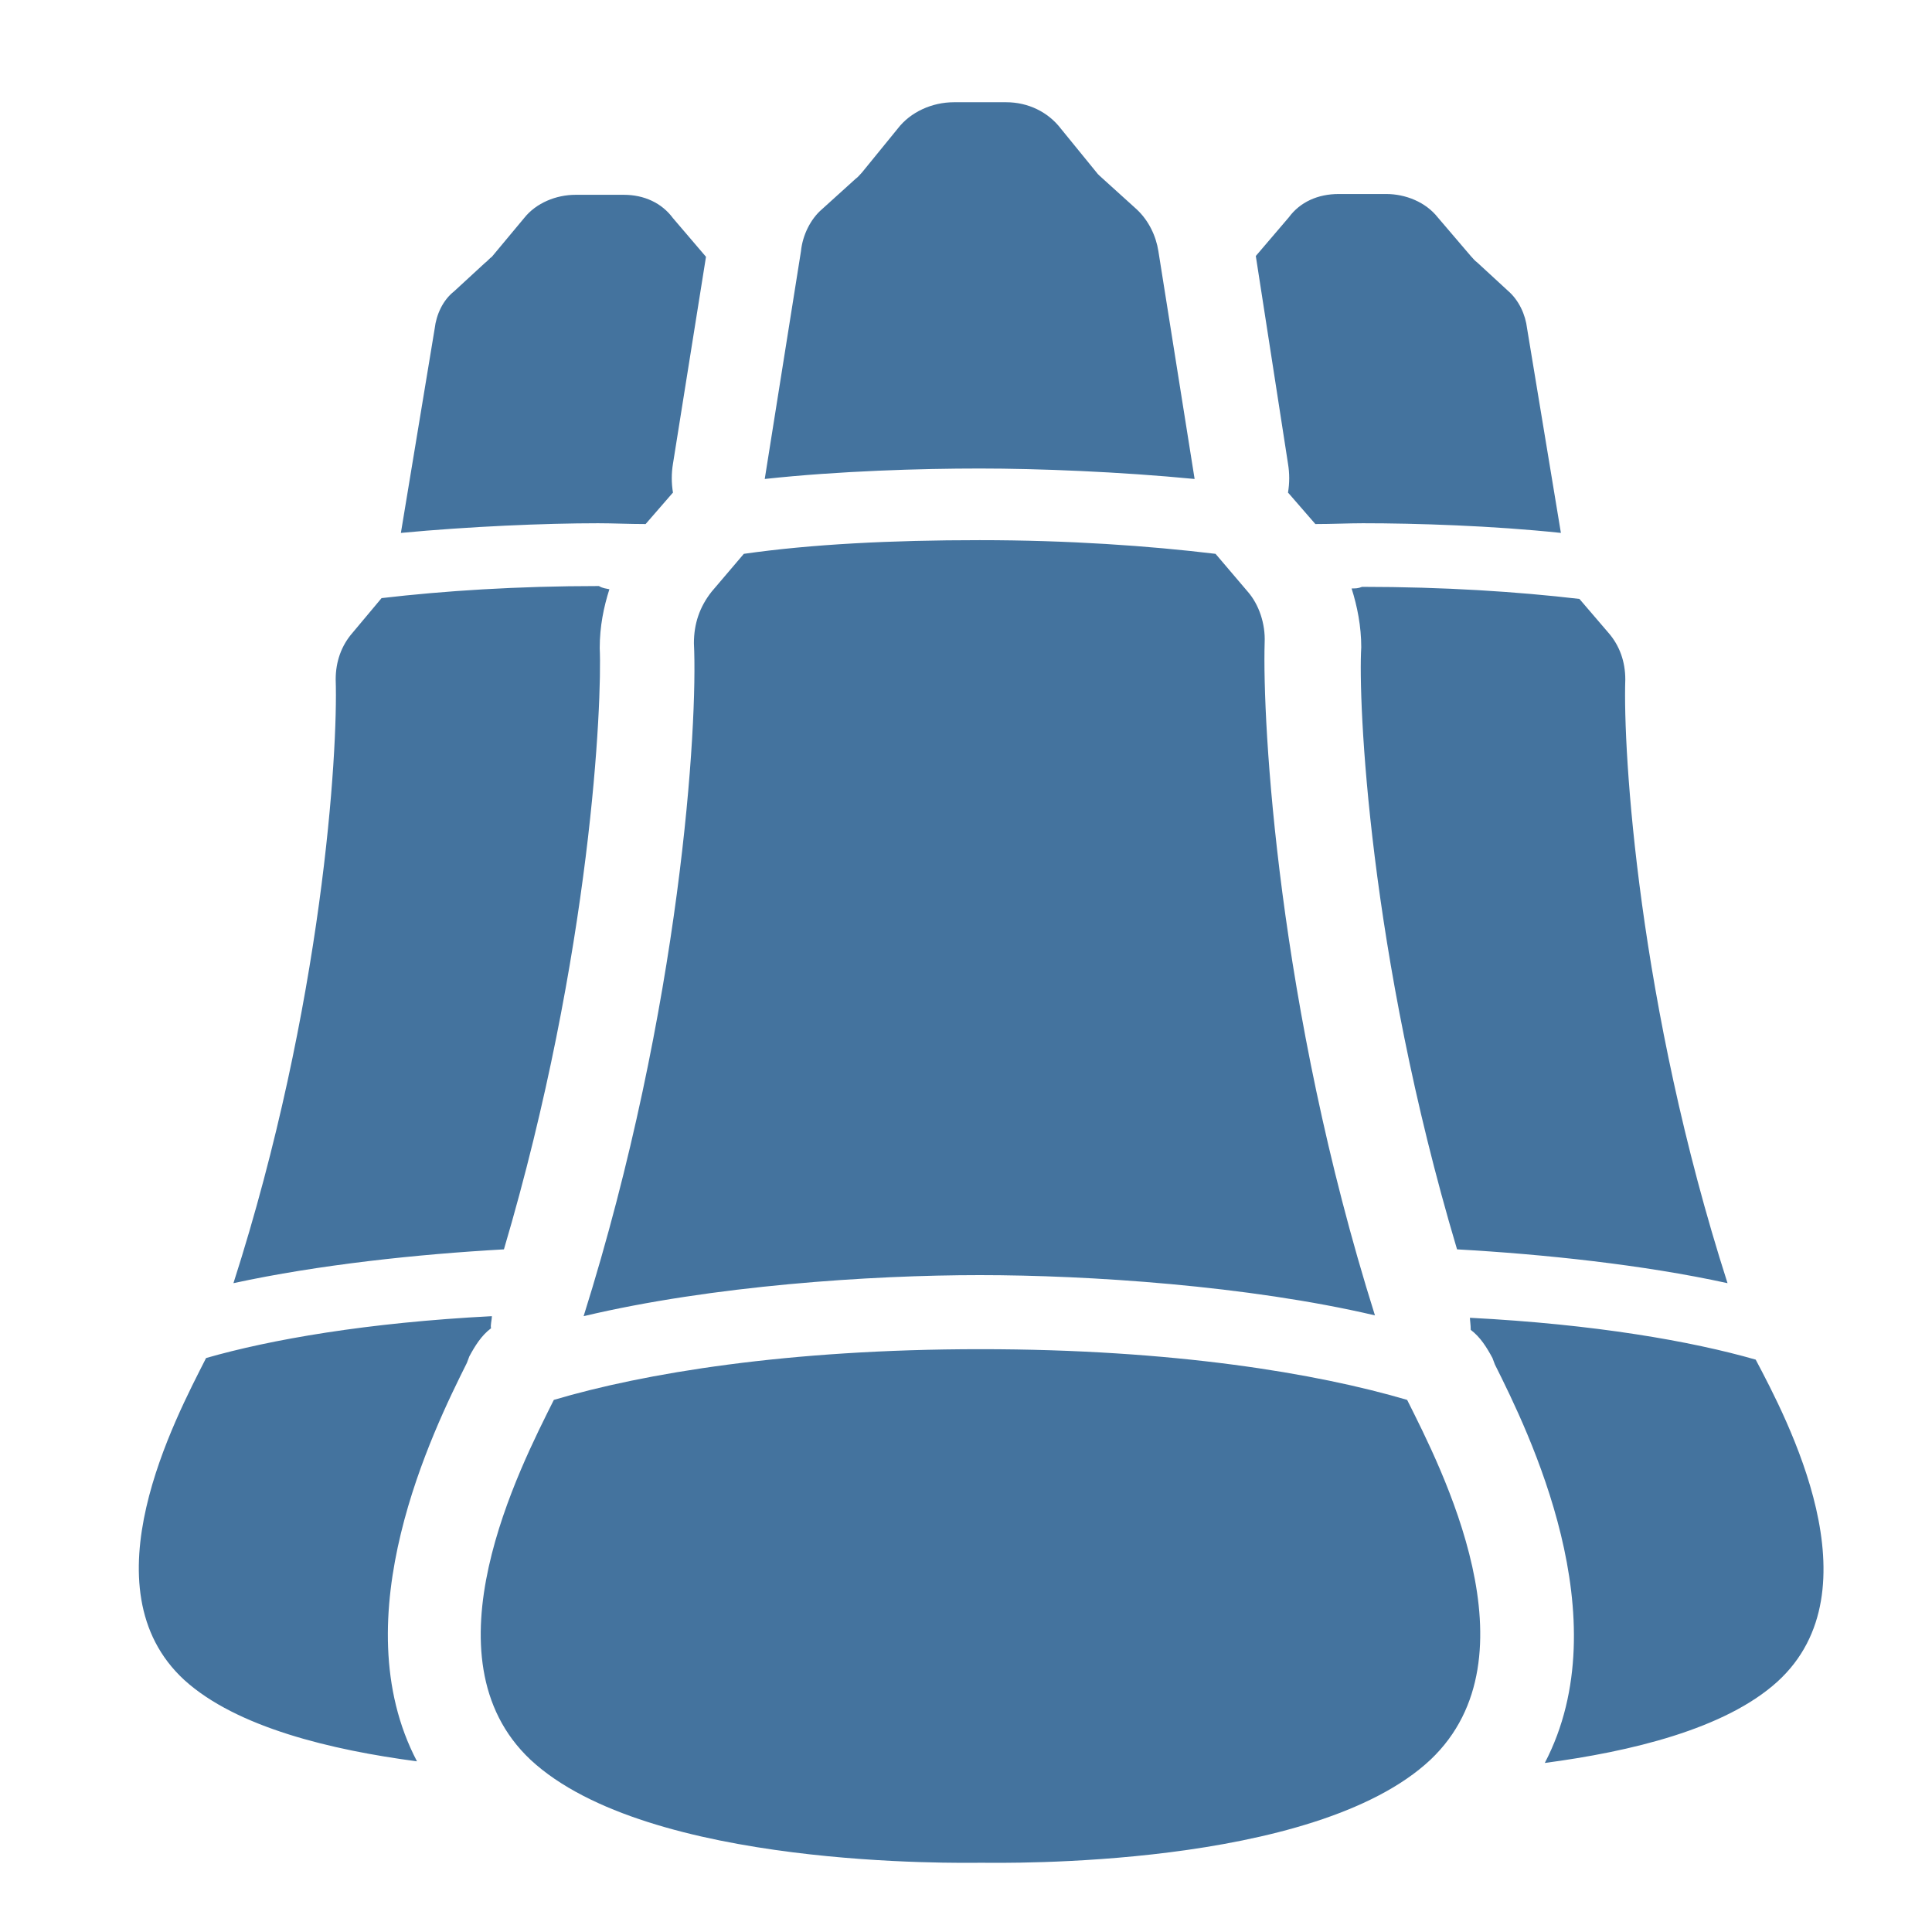 <svg viewBox="0 0 24 24" fill="#44739e" xmlns="http://www.w3.org/2000/svg"><title>hue:bulb-group-sultan-3-hung</title><desc>Source: https://github.com/arallsopp/hass-hue-icons</desc><path d="M12.19,23.14c-0.24,0-4.14,0.08-5.6-1.28c-1.35-1.27-0.13-3.63,0.29-4.47c1.11-0.33,2.9-0.63,5.3-0.63 s4.18,0.3,5.3,0.63c0.42,0.84,1.64,3.19,0.29,4.47C16.32,23.22,12.44,23.14,12.19,23.14z M7.25,16.35C8.46,12.5,8.67,9,8.62,7.99 c0-0.24,0.07-0.45,0.22-0.64l0.4-0.47c0.84-0.12,1.83-0.17,2.93-0.17s2.1,0.07,2.93,0.17l0.4,0.47c0.14,0.16,0.22,0.4,0.21,0.63 c-0.03,0.99,0.16,4.52,1.37,8.36c-1.58-0.37-3.56-0.5-4.91-0.5S8.85,15.97,7.25,16.35z M9.95,3.12c0.02-0.2,0.12-0.4,0.26-0.52 l0.42-0.38c0.03-0.02,0.06-0.06,0.08-0.08l0.44-0.54c0.16-0.21,0.43-0.33,0.7-0.33h0.65c0.27,0,0.52,0.12,0.68,0.33l0.44,0.54 c0.02,0.03,0.06,0.06,0.08,0.08l0.42,0.38c0.15,0.14,0.24,0.33,0.27,0.52l0.45,2.83c-0.93-0.09-1.94-0.13-2.67-0.13 s-1.75,0.03-2.67,0.13L9.95,3.12z M6.11,16.35c-1.55,0.08-2.75,0.29-3.55,0.52c-0.38,0.75-1.51,2.86-0.27,4 c0.65,0.59,1.83,0.87,2.89,1.01c-0.94-1.79,0.2-4.11,0.62-4.95l0.03-0.08c0.07-0.13,0.15-0.26,0.27-0.35 C6.09,16.46,6.11,16.4,6.11,16.35z M8.77,3.19L8.77,3.19L8.36,2.71C8.22,2.52,8,2.42,7.75,2.42H7.15c-0.24,0-0.49,0.1-0.64,0.29 L6.11,3.19C6.08,3.21,6.06,3.24,6.02,3.27L5.64,3.62C5.5,3.73,5.42,3.91,5.4,4.08L4.98,6.62C5.83,6.54,6.77,6.5,7.43,6.5 c0.19,0,0.38,0.01,0.59,0.01l0.33-0.38l0.01-0.01C8.34,6,8.34,5.88,8.36,5.76L8.77,3.19z M7.44,7.28c-1.02,0-1.93,0.06-2.7,0.15 L4.38,7.86C4.24,8.02,4.17,8.22,4.17,8.44c0.03,0.9-0.16,4.04-1.27,7.5c1.06-0.23,2.29-0.36,3.36-0.42 c1.09-3.69,1.22-6.81,1.19-7.47c0-0.27,0.05-0.51,0.12-0.73C7.53,7.31,7.49,7.31,7.44,7.28z M18.27,16.52 c0.12,0.09,0.2,0.22,0.27,0.35l0.03,0.08c0.42,0.84,1.56,3.15,0.62,4.95c1.06-0.14,2.24-0.42,2.89-1.01c1.25-1.14,0.12-3.26-0.27-4 c-0.8-0.23-2-0.44-3.55-0.52C18.26,16.4,18.27,16.46,18.27,16.52z M16,5.76c0.02,0.12,0.02,0.24,0,0.36l0.01,0.01l0.33,0.38 c0.21,0,0.41-0.01,0.59-0.01c0.66,0,1.61,0.03,2.46,0.12l-0.42-2.54c-0.02-0.17-0.1-0.35-0.24-0.47l-0.38-0.35 c-0.03-0.02-0.06-0.06-0.08-0.08l-0.41-0.48c-0.15-0.19-0.4-0.29-0.64-0.29h-0.59c-0.26,0-0.48,0.1-0.62,0.29l-0.41,0.48l0,0 L16,5.76z M16.79,7.31c0.07,0.22,0.12,0.47,0.12,0.73C16.87,8.7,17,11.83,18.1,15.52c1.07,0.06,2.31,0.19,3.36,0.42 c-1.11-3.46-1.3-6.6-1.27-7.5c0-0.22-0.07-0.42-0.21-0.58l-0.36-0.42c-0.77-0.09-1.68-0.15-2.7-0.15 C16.87,7.31,16.84,7.31,16.79,7.31z"/></svg>